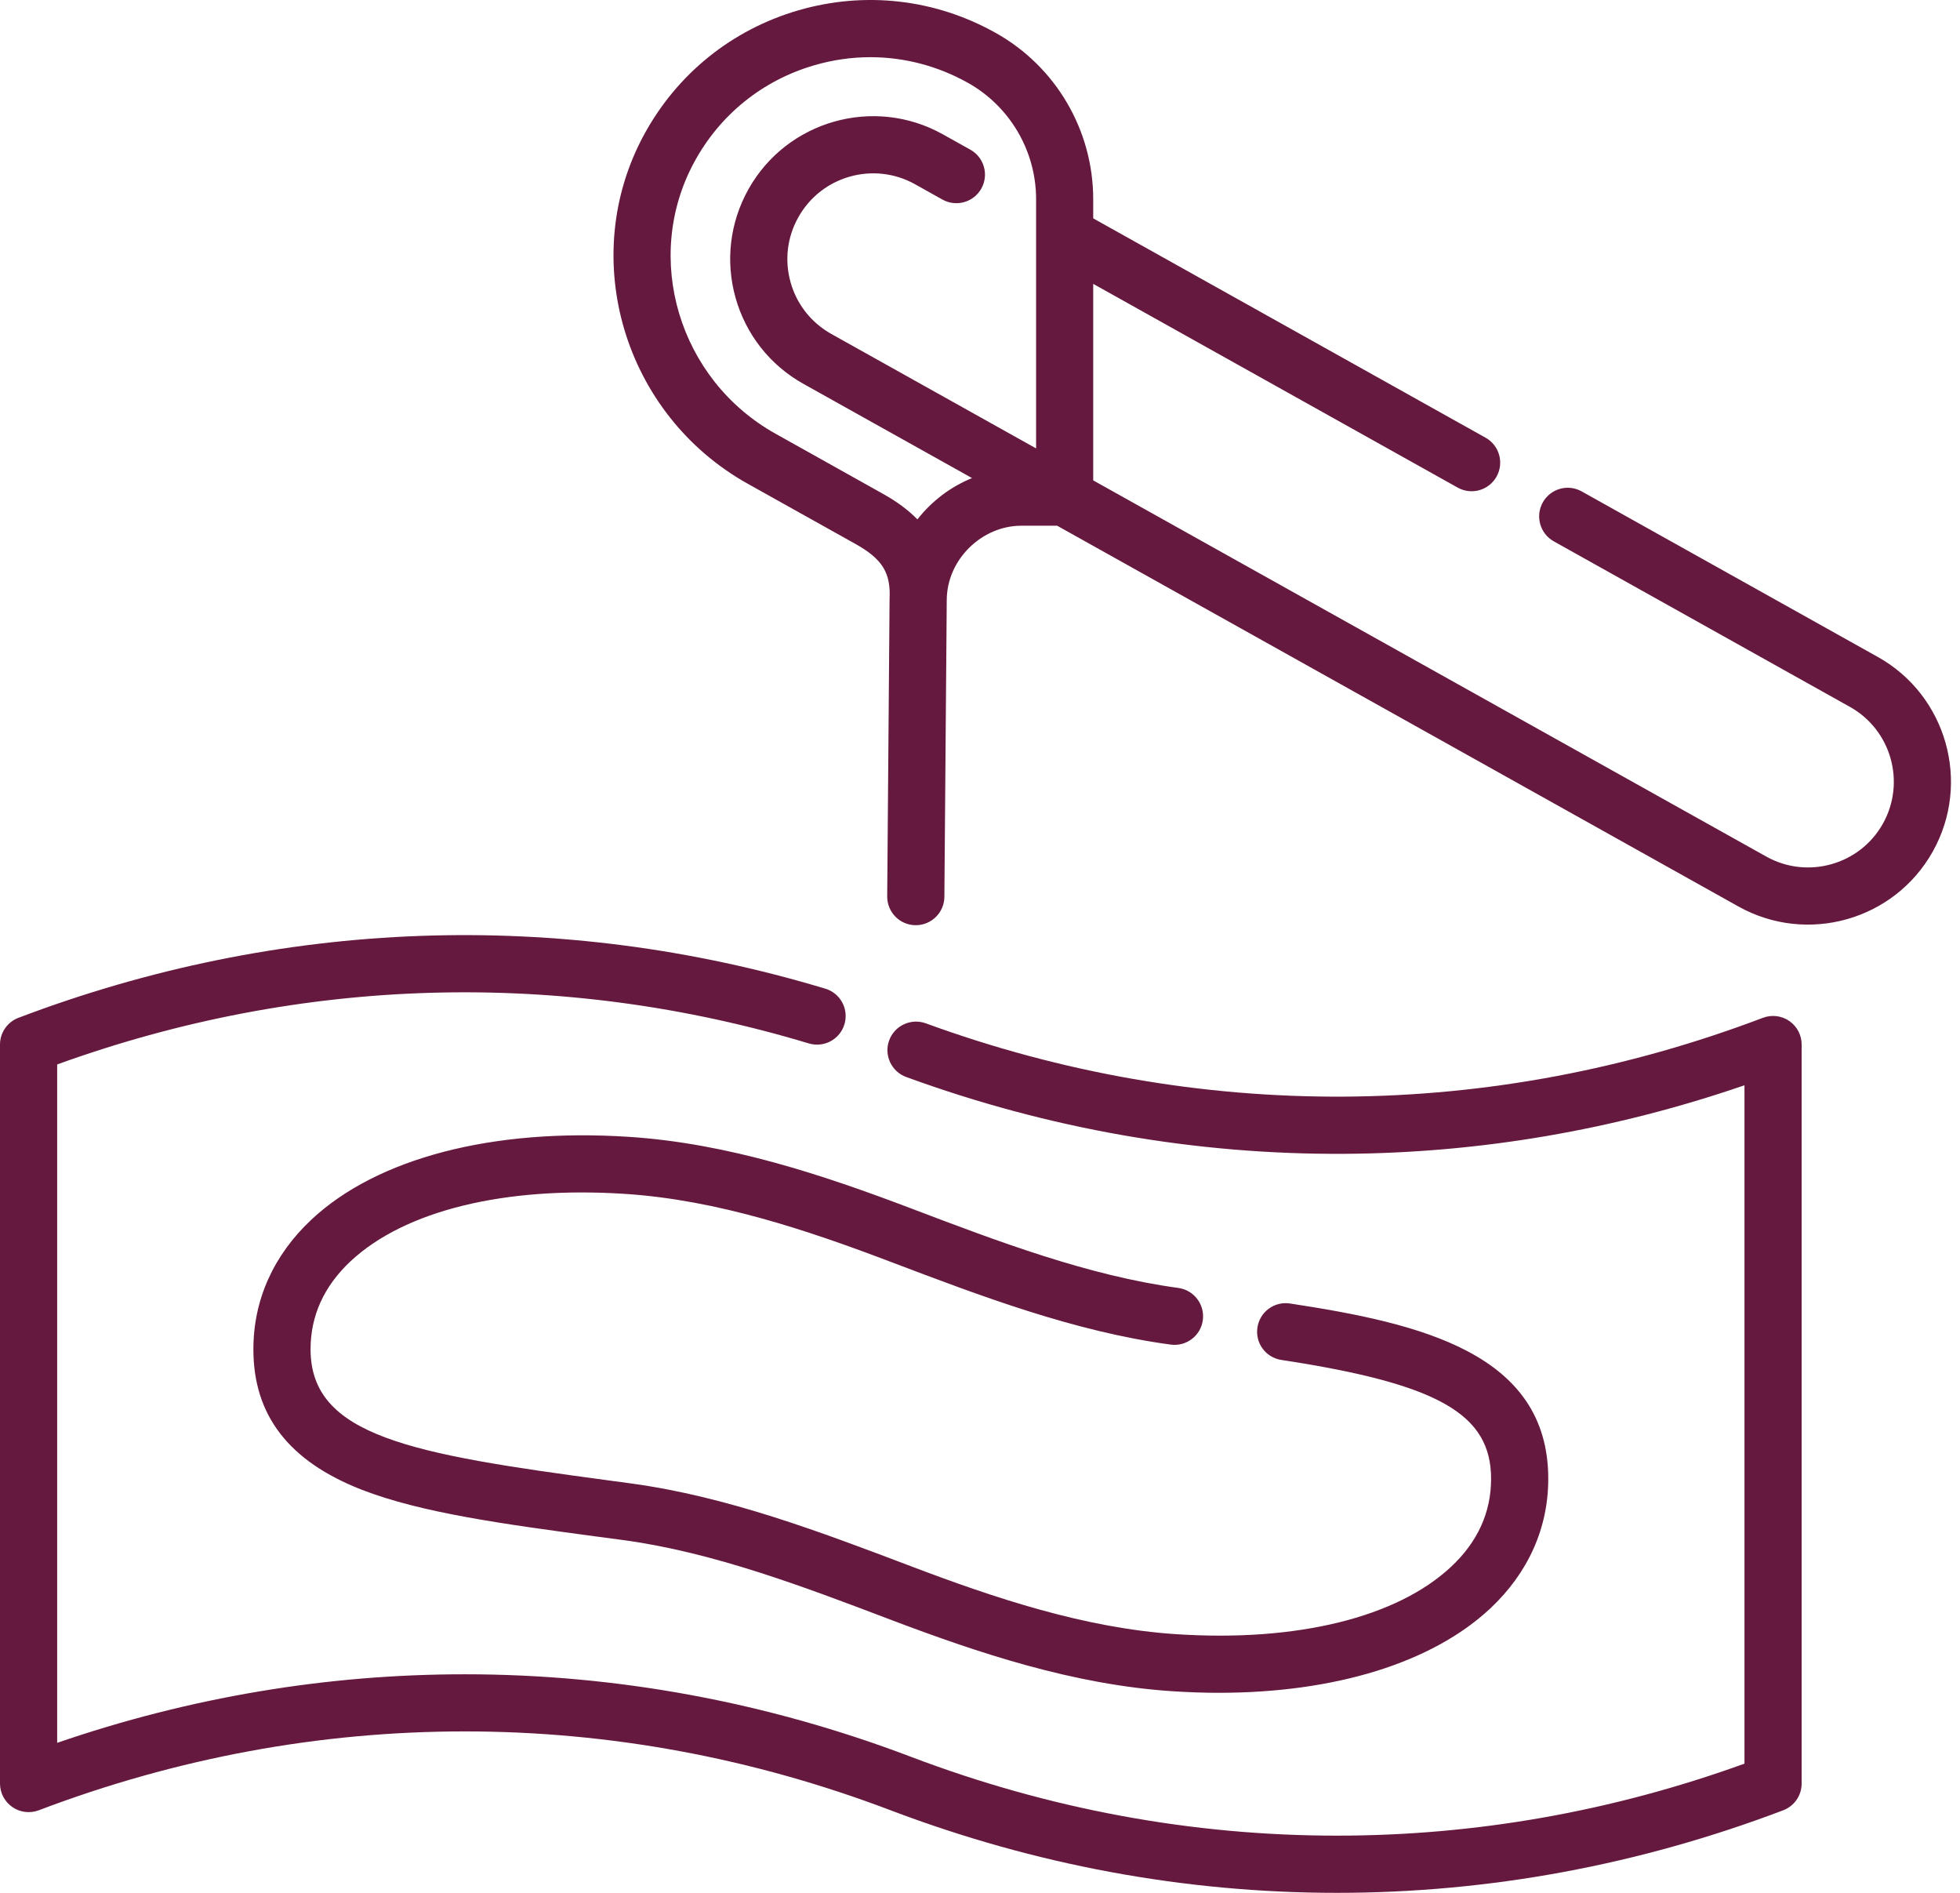 <svg width="29" height="28" viewBox="0 0 29 28" fill="none" xmlns="http://www.w3.org/2000/svg">
<path d="M19.781 28C17.535 28 15.313 27.589 13.178 26.779C11.14 26.005 9.019 25.612 6.876 25.612C4.732 25.612 2.611 26.005 0.573 26.779C0.443 26.828 0.297 26.81 0.183 26.731C0.068 26.652 0 26.522 0 26.383V15.451C0 15.276 0.109 15.118 0.273 15.056C4.142 13.587 8.27 13.438 12.211 14.625C12.435 14.692 12.562 14.928 12.494 15.152C12.427 15.376 12.191 15.502 11.967 15.435C8.299 14.33 4.46 14.438 0.846 15.746V25.781C2.804 25.108 4.829 24.767 6.876 24.767C9.122 24.767 11.344 25.177 13.479 25.988C15.517 26.762 17.638 27.154 19.781 27.154C21.83 27.154 23.857 26.796 25.811 26.089V16.054C23.892 16.714 21.907 17.055 19.901 17.068C17.696 17.082 15.511 16.7 13.409 15.932C13.189 15.852 13.076 15.61 13.156 15.39C13.236 15.171 13.479 15.058 13.699 15.138C15.706 15.871 17.791 16.235 19.895 16.222C22 16.208 24.082 15.816 26.084 15.056C26.214 15.007 26.36 15.024 26.474 15.103C26.589 15.182 26.657 15.312 26.657 15.451V26.383C26.657 26.559 26.549 26.716 26.384 26.779C24.25 27.589 22.028 28 19.781 28ZM18.034 25.041C17.811 25.041 17.582 25.033 17.35 25.018C15.881 24.922 14.477 24.452 13.178 23.96C11.887 23.469 10.551 22.962 9.223 22.782L8.861 22.734C7.453 22.545 6.236 22.381 5.35 22.036C4.273 21.615 3.749 20.936 3.749 19.959C3.749 19.23 4.046 18.568 4.607 18.042C5.579 17.131 7.292 16.685 9.307 16.817C10.776 16.913 12.18 17.382 13.479 17.875C14.77 18.366 16.106 18.872 17.435 19.052C17.666 19.084 17.828 19.297 17.797 19.528C17.766 19.759 17.553 19.922 17.321 19.89C15.896 19.698 14.515 19.173 13.178 18.666C11.942 18.196 10.61 17.75 9.252 17.661C7.469 17.544 5.987 17.908 5.185 18.659C4.794 19.026 4.595 19.463 4.595 19.959C4.595 21.248 6.096 21.509 8.974 21.895L9.336 21.944C10.761 22.137 12.142 22.662 13.479 23.169C14.715 23.638 16.047 24.085 17.405 24.174C19.188 24.291 20.67 23.927 21.472 23.175C21.864 22.808 22.062 22.371 22.062 21.876C22.062 20.915 21.279 20.471 18.959 20.117C18.728 20.082 18.569 19.867 18.605 19.636C18.64 19.405 18.856 19.247 19.086 19.282C21.02 19.576 22.908 20.019 22.908 21.876C22.908 22.604 22.611 23.267 22.05 23.793C21.19 24.598 19.75 25.041 18.034 25.041V25.041ZM13.55 13.686C13.549 13.686 13.548 13.686 13.547 13.686C13.314 13.685 13.127 13.495 13.127 13.263C13.127 13.262 13.127 13.261 13.127 13.26L13.162 8.863C13.181 8.481 13.064 8.273 12.655 8.045L11.062 7.155C9.229 6.13 8.541 3.816 9.528 1.995C10.018 1.092 10.83 0.438 11.815 0.152C12.8 -0.133 13.836 -0.015 14.731 0.486C15.622 0.983 16.175 1.927 16.175 2.947V3.23L21.981 6.475C22.184 6.589 22.257 6.846 22.143 7.05C22.029 7.254 21.772 7.327 21.568 7.213L16.175 4.199V7.106C20.172 9.339 25.853 12.514 26.134 12.671C26.744 13.012 27.519 12.793 27.86 12.183C28.201 11.572 27.982 10.798 27.372 10.457L22.99 8.008C22.786 7.894 22.713 7.636 22.827 7.432C22.941 7.228 23.198 7.155 23.402 7.269L27.784 9.718C28.802 10.287 29.167 11.578 28.598 12.595C28.029 13.613 26.739 13.978 25.721 13.409C25.438 13.251 19.644 10.013 15.642 7.777H15.109C14.53 7.777 14.008 8.275 14.008 8.88L13.973 13.267C13.971 13.499 13.782 13.686 13.55 13.686V13.686ZM12.879 0.846C12.603 0.846 12.324 0.885 12.05 0.965C11.284 1.187 10.652 1.696 10.272 2.398C9.504 3.814 10.044 5.617 11.475 6.416L13.068 7.307C13.269 7.419 13.438 7.544 13.574 7.683C13.784 7.415 14.062 7.202 14.382 7.072C12.985 6.291 12 5.741 11.887 5.678C11.394 5.402 11.038 4.951 10.884 4.408C10.731 3.865 10.798 3.294 11.073 2.801C11.642 1.783 12.933 1.418 13.95 1.987L14.357 2.214C14.561 2.328 14.634 2.585 14.52 2.789C14.406 2.993 14.148 3.066 13.944 2.952L13.538 2.725C12.927 2.384 12.153 2.603 11.812 3.214C11.646 3.509 11.606 3.852 11.698 4.178C11.79 4.504 12.004 4.774 12.3 4.94C12.427 5.011 13.654 5.696 15.33 6.633V2.947C15.33 2.233 14.942 1.572 14.319 1.224C13.871 0.974 13.378 0.846 12.879 0.846V0.846Z" fill="#66193E"/>
</svg>
